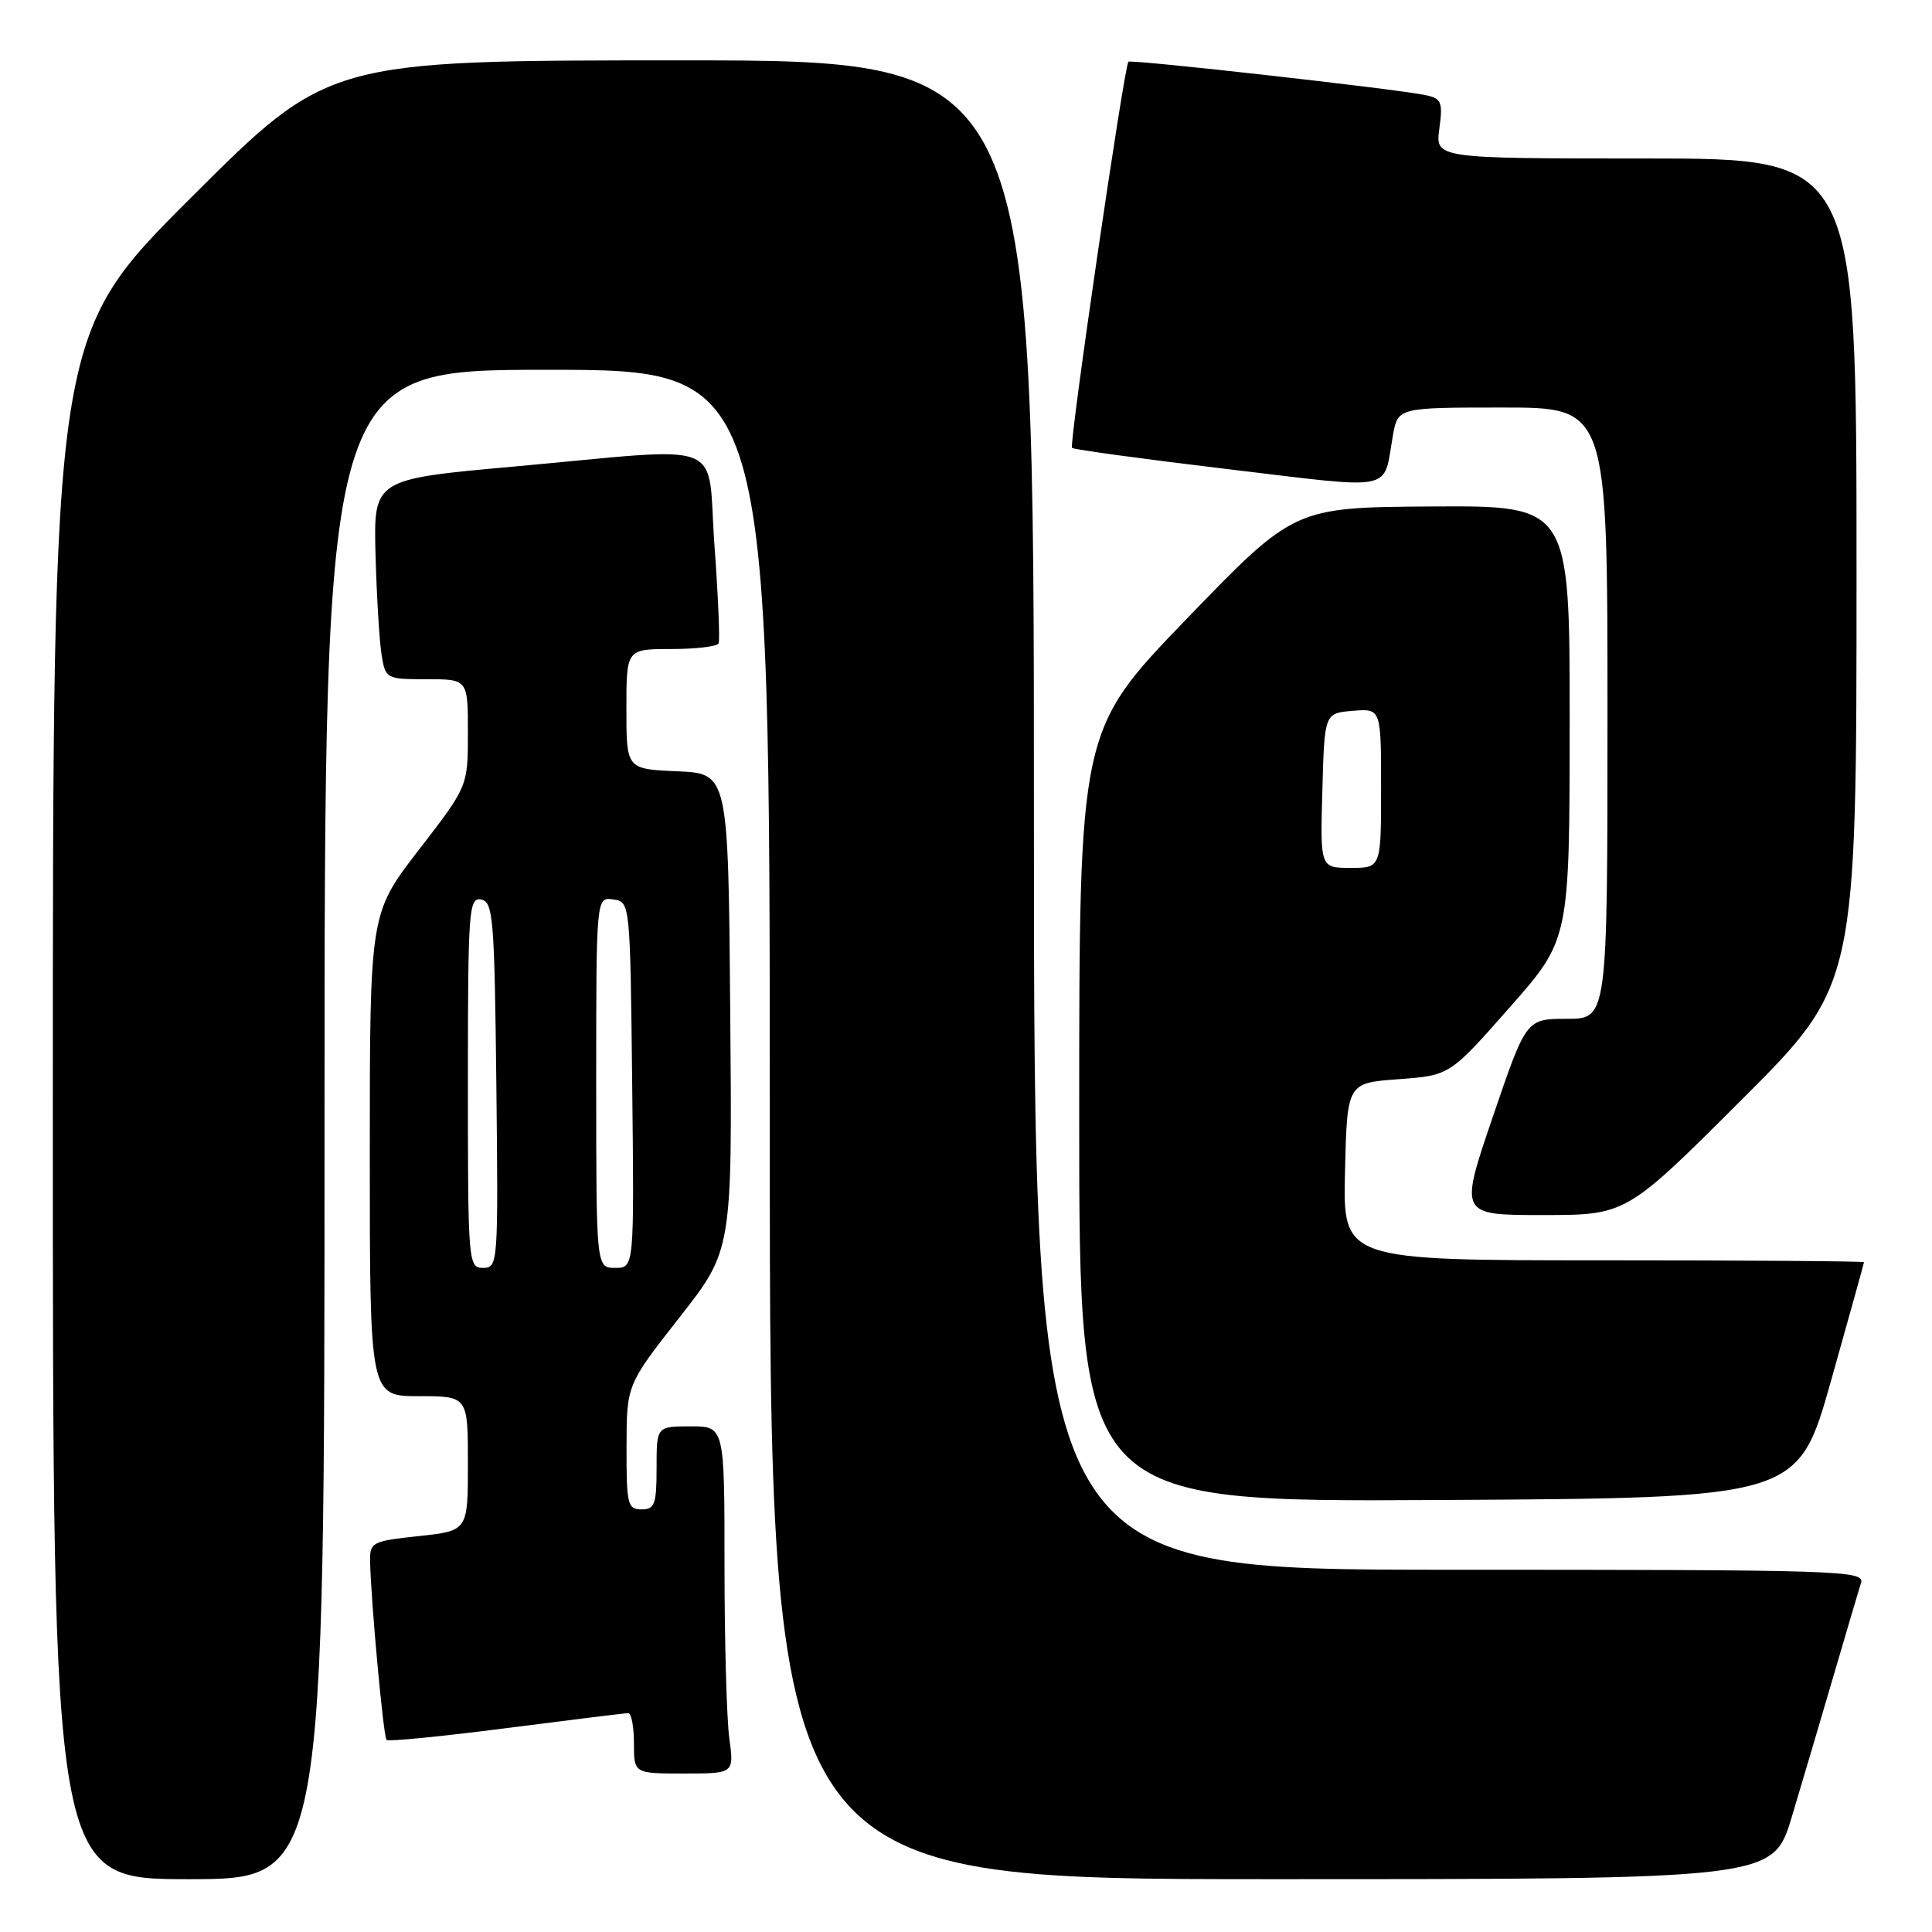 <?xml version="1.0" encoding="UTF-8" standalone="no"?>
<!DOCTYPE svg PUBLIC "-//W3C//DTD SVG 1.1//EN" "http://www.w3.org/Graphics/SVG/1.1/DTD/svg11.dtd" >
<svg xmlns="http://www.w3.org/2000/svg" xmlns:xlink="http://www.w3.org/1999/xlink" version="1.1" viewBox="0 0 256 256">
 <g >
 <path fill="currentColor"
d=" M 43.00 149.00 C 43.00 49.00 43.00 49.00 72.50 49.00 C 102.00 49.00 102.00 49.00 102.00 149.00 C 102.00 249.00 102.00 249.00 168.47 249.00 C 234.94 249.00 234.94 249.00 237.42 240.75 C 238.78 236.21 241.28 227.78 242.97 222.00 C 244.66 216.22 246.29 210.71 246.59 209.75 C 247.10 208.10 244.05 208.00 192.07 208.00 C 137.00 208.00 137.00 208.00 137.00 108.00 C 137.00 8.00 137.00 8.00 90.26 8.00 C 43.52 8.00 43.52 8.00 25.26 26.24 C 7.00 44.48 7.00 44.48 7.00 146.74 C 7.00 249.00 7.00 249.00 25.00 249.00 C 43.00 249.00 43.00 249.00 43.00 149.00 Z  M 96.64 230.36 C 96.29 227.81 96.00 217.46 96.00 207.36 C 96.00 189.00 96.00 189.00 91.50 189.00 C 87.00 189.00 87.00 189.00 87.00 194.50 C 87.00 199.33 86.76 200.00 85.00 200.00 C 83.16 200.00 83.00 199.34 83.02 191.75 C 83.03 183.50 83.03 183.50 90.03 174.57 C 97.03 165.65 97.03 165.65 96.76 134.07 C 96.50 102.50 96.50 102.50 89.75 102.20 C 83.00 101.91 83.00 101.91 83.00 93.95 C 83.00 86.00 83.00 86.00 88.94 86.00 C 92.21 86.00 95.04 85.66 95.22 85.25 C 95.41 84.84 95.16 78.99 94.67 72.25 C 93.63 57.93 96.92 59.22 68.00 61.83 C 49.50 63.50 49.50 63.50 49.76 73.50 C 49.91 79.00 50.27 84.96 50.56 86.75 C 51.08 89.95 51.17 90.00 56.55 90.00 C 62.00 90.00 62.00 90.00 62.00 97.10 C 62.00 104.19 62.00 104.19 55.50 112.61 C 49.00 121.03 49.00 121.03 49.00 153.02 C 49.00 185.00 49.00 185.00 55.50 185.00 C 62.00 185.00 62.00 185.00 62.00 193.92 C 62.00 202.84 62.00 202.84 55.50 203.54 C 49.31 204.20 49.00 204.36 49.04 206.87 C 49.13 211.93 50.80 230.13 51.22 230.55 C 51.45 230.79 58.59 230.08 67.07 228.99 C 75.56 227.90 82.84 227.00 83.25 227.00 C 83.66 227.00 84.00 228.80 84.00 231.00 C 84.00 235.00 84.00 235.00 90.64 235.00 C 97.27 235.00 97.27 235.00 96.64 230.36 Z  M 242.61 183.00 C 245.01 174.47 246.98 167.39 246.99 167.25 C 247.00 167.11 231.46 167.00 212.47 167.00 C 177.94 167.00 177.94 167.00 178.22 155.25 C 178.50 143.50 178.50 143.50 185.30 143.00 C 192.10 142.50 192.10 142.50 200.03 133.50 C 207.97 124.50 207.97 124.50 207.99 95.75 C 208.00 67.00 208.00 67.00 189.75 67.11 C 171.50 67.23 171.50 67.23 157.25 81.99 C 143.00 96.76 143.00 96.76 143.00 147.89 C 143.00 199.02 143.00 199.02 190.62 198.76 C 238.23 198.50 238.23 198.50 242.61 183.00 Z  M 230.74 145.76 C 246.00 130.52 246.00 130.52 246.00 75.76 C 246.00 21.00 246.00 21.00 218.10 21.00 C 190.19 21.00 190.19 21.00 190.72 17.05 C 191.20 13.50 191.01 13.05 188.87 12.60 C 185.03 11.79 149.83 7.84 149.52 8.18 C 148.94 8.85 141.62 58.95 142.05 59.35 C 142.30 59.57 151.61 60.84 162.75 62.17 C 185.22 64.85 183.23 65.25 184.56 57.75 C 185.22 54.00 185.22 54.00 199.11 54.00 C 213.00 54.00 213.00 54.00 213.00 94.50 C 213.00 135.00 213.00 135.00 207.61 135.00 C 202.23 135.00 202.23 135.00 197.80 148.00 C 193.37 161.00 193.37 161.00 204.42 161.00 C 215.48 161.00 215.48 161.00 230.74 145.76 Z  M 62.00 143.43 C 62.00 120.56 62.12 118.88 63.75 119.19 C 65.35 119.50 65.52 121.60 65.77 143.76 C 66.03 167.49 65.99 168.00 64.02 168.00 C 62.05 168.00 62.00 167.41 62.00 143.43 Z  M 79.00 143.43 C 79.00 118.86 79.00 118.86 81.25 119.18 C 83.50 119.50 83.50 119.50 83.77 143.75 C 84.04 168.00 84.04 168.00 81.52 168.00 C 79.00 168.00 79.00 168.00 79.00 143.43 Z  M 175.22 104.75 C 175.50 94.50 175.50 94.50 179.25 94.19 C 183.00 93.88 183.00 93.88 183.00 104.44 C 183.00 115.00 183.00 115.00 178.97 115.00 C 174.93 115.00 174.93 115.00 175.22 104.75 Z "/>
</g>
</svg>